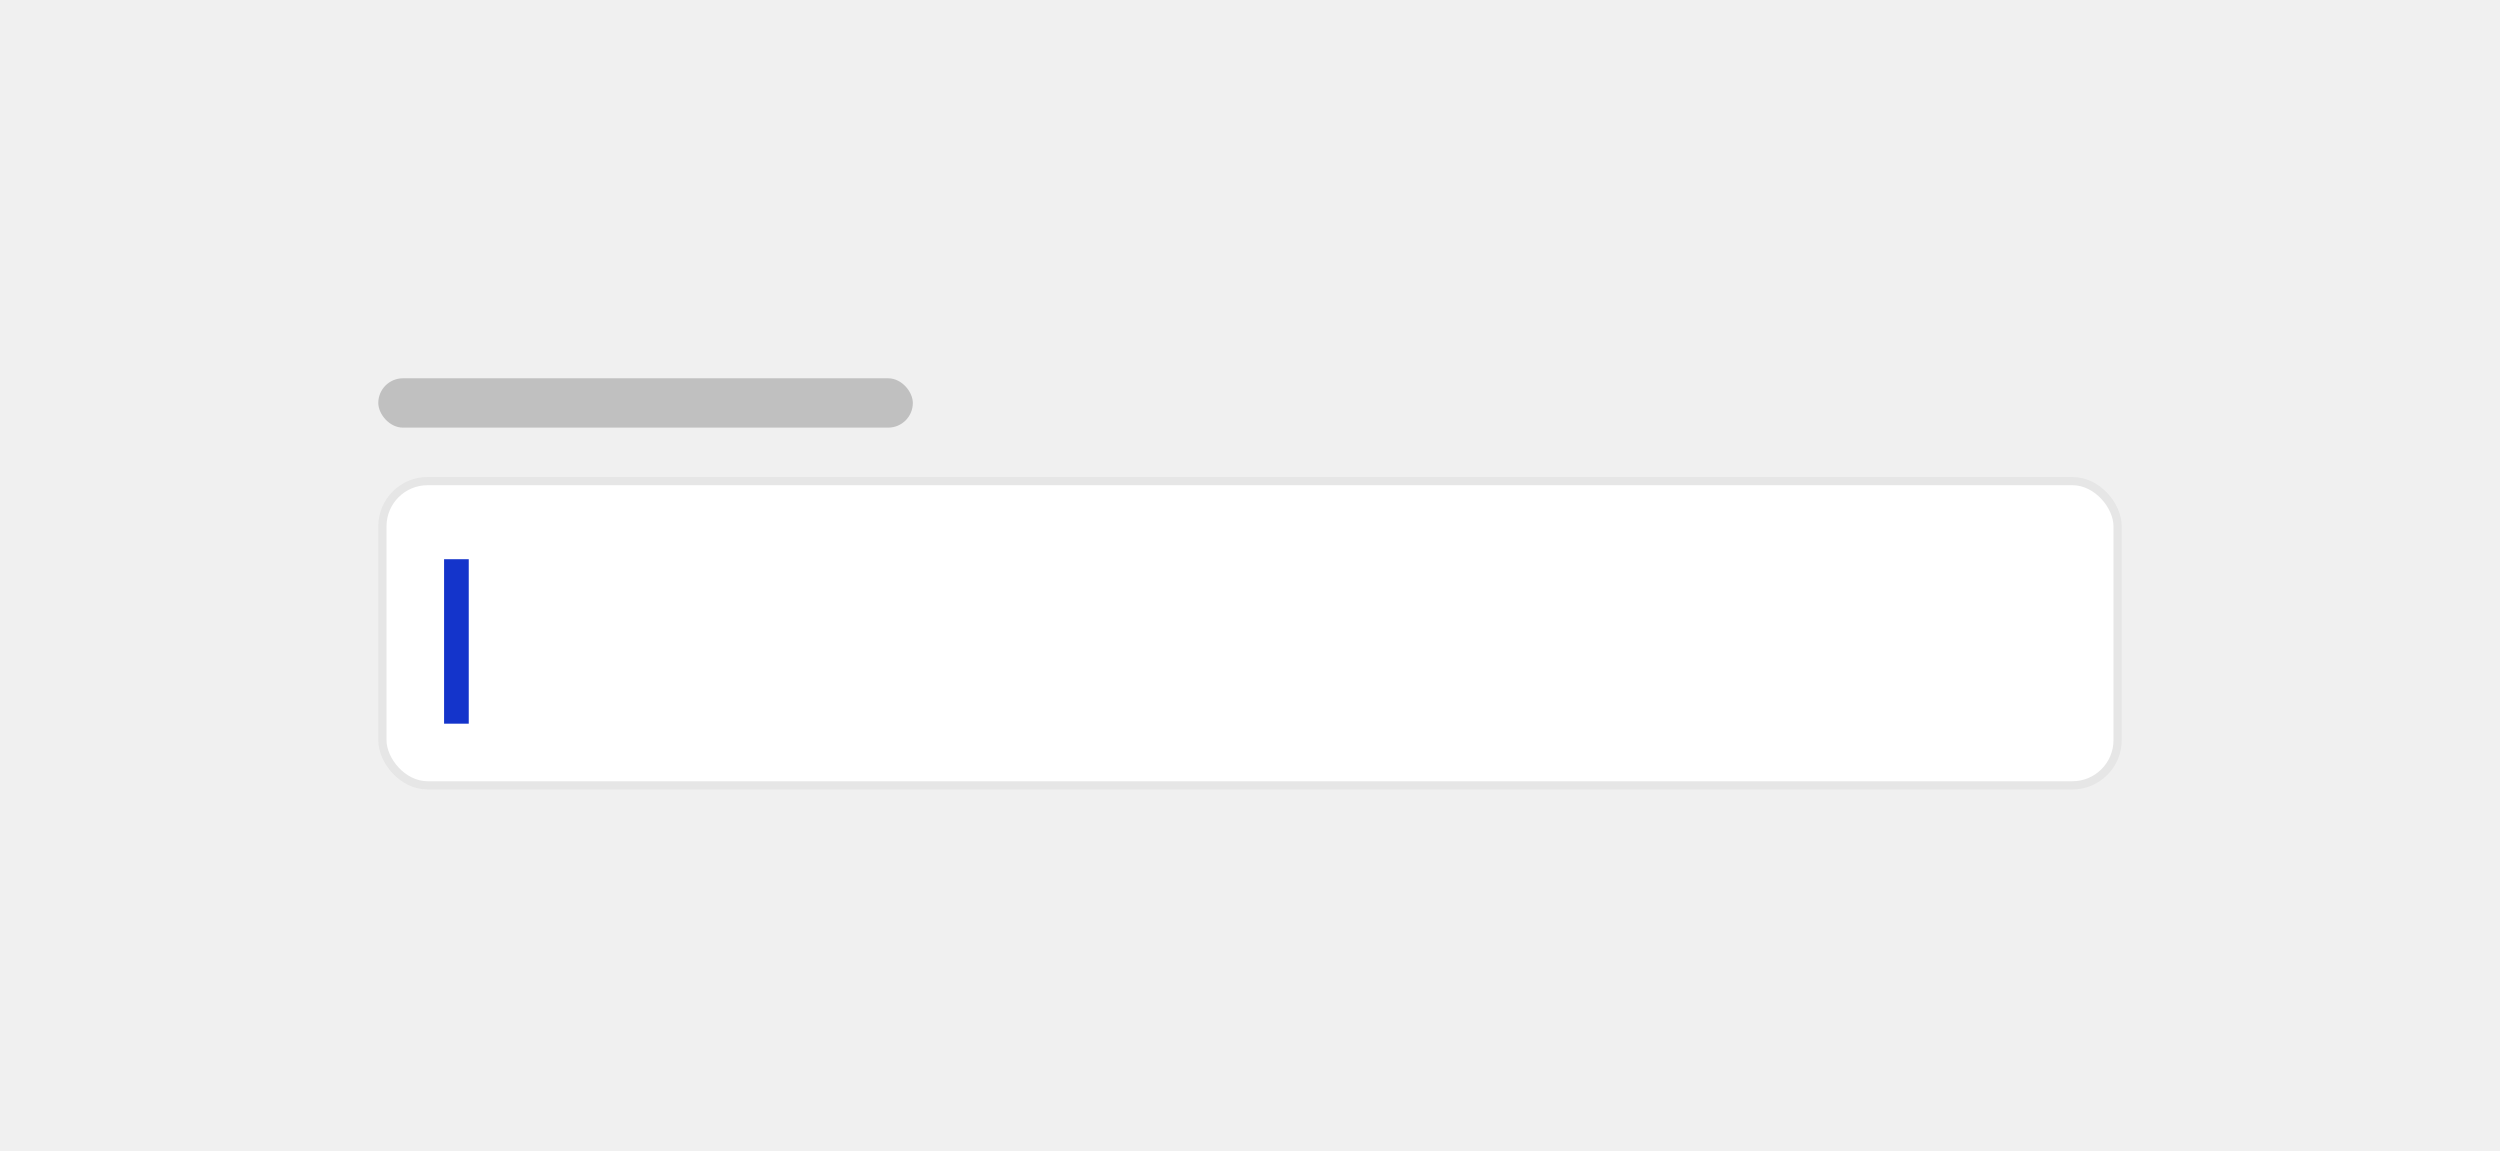 <!--
 *              Copyright (c) 2025 Visa, Inc.
 *
 * Licensed under the Apache License, Version 2.0 (the "License");
 * you may not use this file except in compliance with the License.
 * You may obtain a copy of the License at
 *
 *         http://www.apache.org/licenses/LICENSE-2.0
 *
 * Unless required by applicable law or agreed to in writing, software
 * distributed under the License is distributed on an "AS IS" BASIS,
 * WITHOUT WARRANTIES OR CONDITIONS OF ANY KIND, either express or implied.
 * See the License for the specific language governing permissions and
 * limitations under the License.
 *
 -->
<svg width="304" height="140" viewBox="0 0 304 140" fill="none" xmlns="http://www.w3.org/2000/svg">
    <rect width="304" height="140" fill="#F0F0F0" />
    <rect x="46" y="46" width="65" height="6" rx="3" fill="black" fill-opacity="0.2" />
    <rect x="46" y="58" width="212" height="38" rx="6" fill="white" />
    <rect x="46.5" y="58.5" width="211" height="37" rx="5.5" stroke="black"
        stroke-opacity="0.1" />
    <line x1="55.5" y1="68" x2="55.5" y2="88" stroke="#1434CB" stroke-width="3" />
</svg>